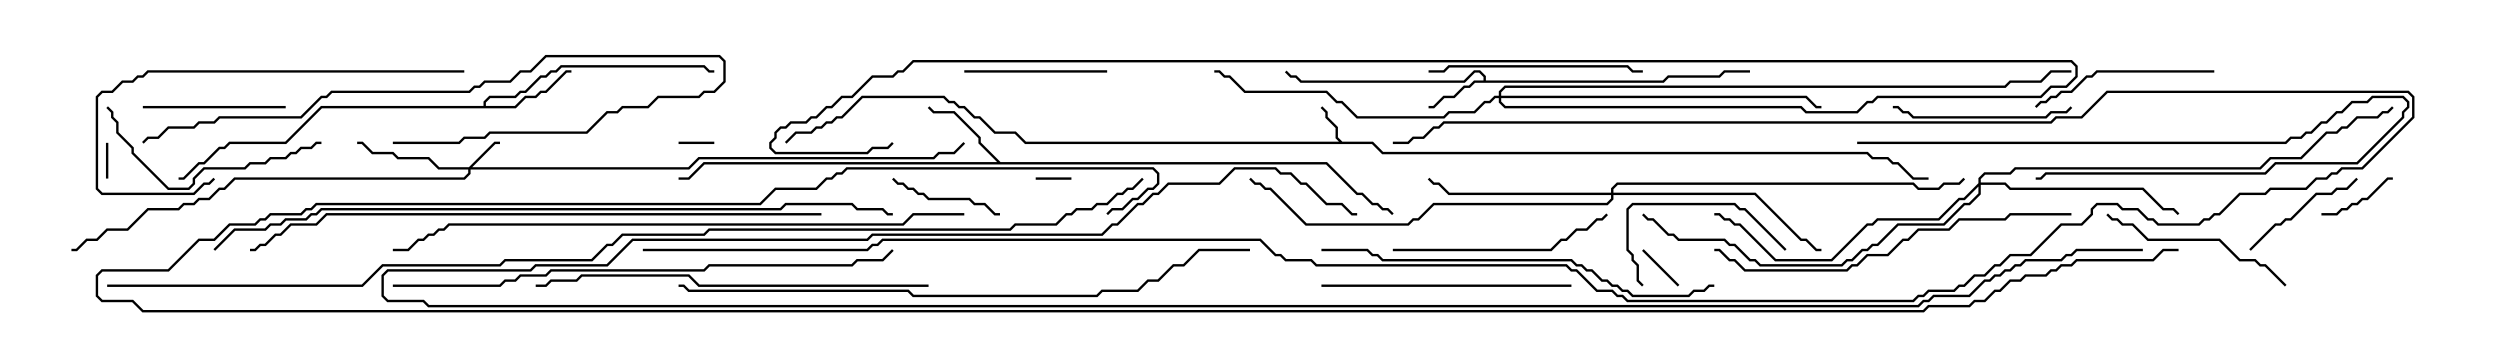 <svg version="1.1" width="105" height="15" xmlns="http://www.w3.org/2000/svg"><path d="M56.378,5.95L57.664,5.95L58.092,6.379L78.449,6.379L78.664,6.593L79.306,6.593L79.521,6.807L79.735,6.807L80.378,7.45L81,7.45L81,7.55L80.336,7.55L79.694,6.907L79.479,6.907L79.265,6.693L78.622,6.693L78.408,6.479L58.051,6.479L57.622,6.05L43.051,6.05L42.622,5.621L41.765,5.621L41.122,4.979L40.908,4.979L40.479,4.55L40.265,4.55L40.051,4.336L39.836,4.336L39.622,4.121L36.235,4.121L35.378,4.979L35.164,4.979L34.949,5.193L34.735,5.193L34.521,5.407L34.306,5.407L34.092,5.621L33.449,5.621L33.035,6.035L32.965,5.965L33.408,5.521L34.051,5.521L34.265,5.307L34.479,5.307L34.694,5.093L34.908,5.093L35.122,4.879L35.336,4.879L36.194,4.021L39.664,4.021L39.878,4.236L40.092,4.236L40.306,4.45L40.521,4.45L40.949,4.879L41.164,4.879L41.806,5.521L42.664,5.521L43.092,5.95L56.236,5.95L56.093,5.806L56.093,5.378L55.664,4.949L55.664,4.735L55.465,4.535L55.535,4.465L55.764,4.694L55.764,4.908L56.193,5.336L56.193,5.765z" stroke="none"/><path d="M62.307,3.379L62.307,3.235L62.122,3.05L61.949,3.05L61.521,3.479L54.622,3.479L54.408,3.264L54.194,3.264L53.965,3.035L54.035,2.965L54.235,3.164L54.449,3.164L54.664,3.379L61.479,3.379L61.908,2.95L62.164,2.95L62.407,3.194L62.407,3.379L69.836,3.379L70.051,3.164L72.194,3.164L72.408,2.95L73.5,2.95L73.5,3.05L72.449,3.05L72.235,3.264L70.092,3.264L69.878,3.479L61.949,3.479L61.735,3.693L61.521,3.693L61.092,4.121L60.664,4.121L60.235,4.55L60,4.55L60,4.45L60.194,4.45L60.622,4.021L61.051,4.021L61.479,3.593L61.694,3.593L61.908,3.379z" stroke="none"/><path d="M42.021,6.807L55.735,6.807L57.021,8.093L57.235,8.093L57.664,8.521L57.878,8.521L58.092,8.736L58.306,8.736L58.535,8.965L58.465,9.035L58.265,8.836L58.051,8.836L57.836,8.621L57.622,8.621L57.194,8.193L56.979,8.193L55.694,6.907L29.592,6.907L28.949,7.55L28.5,7.55L28.5,7.45L28.908,7.45L29.551,6.807L41.879,6.807L41.093,6.021L41.093,5.806L40.051,4.764L39.194,4.764L38.965,4.535L39.035,4.465L39.235,4.664L40.092,4.664L41.193,5.765L41.193,5.979z" stroke="none"/><path d="M20.307,4.45L20.307,4.265L20.551,4.021L21.622,4.021L21.836,3.807L22.051,3.807L22.694,3.164L22.908,3.164L23.122,2.95L23.336,2.95L23.551,2.736L29.592,2.736L29.806,2.95L30,2.95L30,3.05L29.765,3.05L29.551,2.836L23.592,2.836L23.378,3.05L23.164,3.05L22.949,3.264L22.735,3.264L22.092,3.907L21.878,3.907L21.664,4.121L20.592,4.121L20.407,4.306L20.407,4.45L21.622,4.45L22.051,4.021L22.479,4.021L22.694,3.807L22.908,3.807L23.765,2.95L24,2.95L24,3.05L23.806,3.05L22.949,3.907L22.735,3.907L22.521,4.121L22.092,4.121L21.664,4.55L13.521,4.55L12.021,6.05L9.664,6.05L9.449,6.264L9.235,6.264L8.592,6.907L8.378,6.907L7.735,7.55L7.5,7.55L7.5,7.45L7.694,7.45L8.336,6.807L8.551,6.807L9.194,6.164L9.408,6.164L9.622,5.95L11.979,5.95L13.479,4.45z" stroke="none"/><path d="M19.694,7.021L20.765,5.95L21,5.95L21,6.05L20.806,6.05L19.835,7.021L28.908,7.021L29.336,6.593L39.194,6.593L39.408,6.379L40.051,6.379L40.465,5.965L40.535,6.035L40.092,6.479L39.449,6.479L39.235,6.693L29.378,6.693L28.949,7.121L19.764,7.121L19.764,7.306L19.521,7.55L9.878,7.55L9.449,7.979L9.235,7.979L8.806,8.407L8.378,8.407L8.164,8.621L7.735,8.621L7.521,8.836L6.235,8.836L5.378,9.693L4.521,9.693L4.092,10.121L3.664,10.121L3.235,10.55L3,10.55L3,10.45L3.194,10.45L3.622,10.021L4.051,10.021L4.479,9.593L5.336,9.593L6.194,8.736L7.479,8.736L7.694,8.521L8.122,8.521L8.336,8.307L8.765,8.307L9.194,7.879L9.408,7.879L9.836,7.45L19.479,7.45L19.664,7.265L19.664,7.121L18.408,7.121L17.979,6.693L16.694,6.693L16.479,6.479L15.622,6.479L15.194,6.05L15,6.05L15,5.95L15.235,5.95L15.664,6.379L16.521,6.379L16.735,6.593L18.021,6.593L18.449,7.021z" stroke="none"/><path d="M67.664,8.093L67.664,7.908L67.908,7.664L80.378,7.664L80.592,7.879L81.408,7.879L81.622,7.664L82.265,7.664L82.465,7.465L82.535,7.535L82.306,7.764L81.664,7.764L81.449,7.979L80.551,7.979L80.336,7.764L67.949,7.764L67.764,7.949L67.764,8.093L73.735,8.093L75.664,10.021L75.878,10.021L76.306,10.45L76.5,10.45L76.5,10.55L76.265,10.55L75.836,10.121L75.622,10.121L73.694,8.193L67.764,8.193L67.764,8.378L67.521,8.621L60.235,8.621L59.592,9.264L59.378,9.264L59.164,9.479L54.836,9.479L53.336,7.979L53.122,7.979L52.908,7.764L52.694,7.764L52.465,7.535L52.535,7.465L52.735,7.664L52.949,7.664L53.164,7.879L53.378,7.879L54.878,9.379L59.122,9.379L59.336,9.164L59.551,9.164L60.194,8.521L67.479,8.521L67.664,8.336L67.664,8.193L60.836,8.193L60.408,7.764L60.194,7.764L59.965,7.535L60.035,7.465L60.235,7.664L60.449,7.664L60.878,8.093z" stroke="none"/><path d="M83.093,7.694L83.093,7.479L83.336,7.236L84.408,7.236L84.622,7.021L94.908,7.021L95.336,6.593L96.622,6.593L97.694,5.521L98.122,5.521L98.336,5.307L98.551,5.307L98.979,4.879L99.836,4.879L100.051,4.664L100.265,4.664L100.465,4.465L100.535,4.535L100.306,4.764L100.092,4.764L99.878,4.979L99.021,4.979L98.592,5.407L98.378,5.407L98.164,5.621L97.735,5.621L96.664,6.693L95.378,6.693L94.949,7.121L84.664,7.121L84.449,7.336L83.378,7.336L83.193,7.521L83.193,7.664L84.235,7.664L84.449,7.879L90.021,7.879L90.878,8.736L91.306,8.736L91.535,8.965L91.465,9.035L91.265,8.836L90.836,8.836L89.979,7.979L84.408,7.979L84.194,7.764L83.193,7.764L83.193,8.164L82.735,8.621L82.521,8.621L81.664,9.479L79.735,9.479L78.878,10.336L78.664,10.336L78.449,10.55L78.235,10.55L77.806,10.979L77.592,10.979L77.378,11.193L73.908,11.193L73.694,10.979L73.479,10.979L72.836,10.336L72.622,10.336L72.408,10.121L70.479,10.121L70.265,9.907L70.051,9.907L69.408,9.264L69.194,9.264L68.965,9.035L69.035,8.965L69.235,9.164L69.449,9.164L70.092,9.807L70.306,9.807L70.521,10.021L72.449,10.021L72.664,10.236L72.878,10.236L73.521,10.879L73.735,10.879L73.949,11.093L77.336,11.093L77.551,10.879L77.765,10.879L78.194,10.45L78.408,10.45L78.622,10.236L78.836,10.236L79.694,9.379L81.622,9.379L82.479,8.521L82.694,8.521L83.093,8.122L83.093,7.835L82.521,8.407L82.306,8.407L81.449,9.264L78.878,9.264L78.664,9.479L78.449,9.479L76.949,10.979L74.551,10.979L73.051,9.479L72.836,9.479L72.622,9.264L72.408,9.264L72.194,9.05L72,9.05L72,8.95L72.235,8.95L72.449,9.164L72.664,9.164L72.878,9.379L73.092,9.379L74.592,10.879L76.908,10.879L78.408,9.379L78.622,9.379L78.836,9.164L81.408,9.164L82.265,8.307L82.479,8.307z" stroke="none"/><path d="M62.95,4.021L62.95,3.836L63.194,3.593L84.194,3.593L84.408,3.379L85.694,3.379L86.122,2.95L87,2.95L87,3.05L86.164,3.05L85.735,3.479L84.449,3.479L84.235,3.693L63.235,3.693L63.05,3.878L63.05,4.021L75.878,4.021L76.306,4.45L76.5,4.45L76.5,4.55L76.265,4.55L75.836,4.121L63.05,4.121L63.05,4.265L63.235,4.45L75.664,4.45L75.878,4.664L77.979,4.664L78.408,4.236L78.622,4.236L78.836,4.021L85.694,4.021L86.122,3.593L86.765,3.593L87.164,3.194L87.164,2.806L86.979,2.621L38.378,2.621L37.949,3.05L37.735,3.05L37.521,3.264L36.664,3.264L35.806,4.121L35.378,4.121L34.949,4.55L34.735,4.55L34.306,4.979L34.092,4.979L33.878,5.193L33.235,5.193L33.021,5.407L32.806,5.407L32.621,5.592L32.621,5.806L32.407,6.021L32.407,6.194L32.592,6.379L36.408,6.379L36.622,6.164L37.265,6.164L37.465,5.965L37.535,6.035L37.306,6.264L36.664,6.264L36.449,6.479L32.551,6.479L32.307,6.235L32.307,5.979L32.521,5.765L32.521,5.551L32.765,5.307L32.979,5.307L33.194,5.093L33.836,5.093L34.051,4.879L34.265,4.879L34.694,4.45L34.908,4.45L35.336,4.021L35.765,4.021L36.622,3.164L37.479,3.164L37.694,2.95L37.908,2.95L38.336,2.521L87.021,2.521L87.264,2.765L87.264,3.235L86.806,3.693L86.164,3.693L85.735,4.121L78.878,4.121L78.664,4.336L78.449,4.336L78.021,4.764L75.836,4.764L75.622,4.55L63.194,4.55L62.95,4.306L62.95,4.121L62.806,4.121L62.592,4.336L62.378,4.336L61.949,4.764L60.878,4.764L60.664,4.979L56.979,4.979L56.336,4.336L56.122,4.336L55.694,3.907L52.265,3.907L51.622,3.264L51.408,3.264L51.194,3.05L51,3.05L51,2.95L51.235,2.95L51.449,3.164L51.664,3.164L52.306,3.807L55.735,3.807L56.164,4.236L56.378,4.236L57.021,4.879L60.622,4.879L60.836,4.664L61.908,4.664L62.336,4.236L62.551,4.236L62.765,4.021z" stroke="none"/><path d="M45,7.45L45,7.55L43.5,7.55L43.5,7.45z" stroke="none"/><path d="M30,5.95L30,6.05L28.5,6.05L28.5,5.95z" stroke="none"/><path d="M4.55,7.5L4.45,7.5L4.45,6L4.55,6z" stroke="none"/><path d="M68.965,10.535L69.035,10.465L70.535,11.965L70.465,12.035z" stroke="none"/><path d="M97.5,9.05L97.5,8.95L98.122,8.95L98.336,8.736L98.551,8.736L98.765,8.521L98.979,8.521L99.194,8.307L99.408,8.307L100.265,7.45L100.5,7.45L100.5,7.55L100.306,7.55L99.449,8.407L99.235,8.407L99.021,8.621L98.806,8.621L98.592,8.836L98.378,8.836L98.164,9.05z" stroke="none"/><path d="M37.465,7.535L37.535,7.465L37.735,7.664L37.949,7.664L38.164,7.879L38.378,7.879L38.592,8.093L38.806,8.093L39.021,8.307L40.735,8.307L40.949,8.521L41.378,8.521L41.806,8.95L42,8.95L42,9.05L41.765,9.05L41.336,8.621L40.908,8.621L40.694,8.407L38.979,8.407L38.765,8.193L38.551,8.193L38.336,7.979L38.122,7.979L37.908,7.764L37.694,7.764z" stroke="none"/><path d="M98.965,7.465L99.035,7.535L98.592,7.979L98.164,7.979L97.949,8.193L97.306,8.193L96.235,9.264L96.021,9.264L95.806,9.479L95.592,9.479L94.535,10.535L94.465,10.465L95.551,9.379L95.765,9.379L95.979,9.164L96.194,9.164L97.265,8.093L97.908,8.093L98.122,7.879L98.551,7.879z" stroke="none"/><path d="M46.5,2.95L46.5,3.05L40.5,3.05L40.5,2.95z" stroke="none"/><path d="M12,4.45L12,4.55L6,4.55L6,4.45z" stroke="none"/><path d="M75.035,10.465L74.965,10.535L73.265,8.836L73.051,8.836L72.836,8.621L68.592,8.621L68.407,8.806L68.407,10.479L68.621,10.694L68.621,10.908L68.836,11.122L68.836,11.765L69.035,11.965L68.965,12.035L68.736,11.806L68.736,11.164L68.521,10.949L68.521,10.735L68.307,10.521L68.307,8.765L68.551,8.521L72.878,8.521L73.092,8.736L73.306,8.736z" stroke="none"/><path d="M86.965,4.465L87.035,4.535L86.806,4.764L86.164,4.764L85.949,4.979L80.336,4.979L80.122,4.764L79.908,4.764L79.694,4.55L79.5,4.55L79.5,4.45L79.735,4.45L79.949,4.664L80.164,4.664L80.378,4.879L85.908,4.879L86.122,4.664L86.765,4.664z" stroke="none"/><path d="M93,2.95L93,3.05L88.092,3.05L87.878,3.264L87.664,3.264L87.021,3.907L86.592,3.907L86.378,4.121L86.164,4.121L85.949,4.336L85.735,4.336L85.535,4.535L85.465,4.465L85.694,4.236L85.908,4.236L86.122,4.021L86.336,4.021L86.551,3.807L86.979,3.807L87.622,3.164L87.836,3.164L88.051,2.95z" stroke="none"/><path d="M78,6.05L78,5.95L95.979,5.95L96.194,5.736L96.622,5.736L96.836,5.521L97.051,5.521L97.479,5.093L97.694,5.093L98.122,4.664L98.336,4.664L98.765,4.236L99.408,4.236L99.622,4.021L100.949,4.021L101.193,4.265L101.193,4.521L100.979,4.735L100.979,4.949L99.021,6.907L95.592,6.907L95.164,7.336L85.949,7.336L85.735,7.55L85.5,7.55L85.5,7.45L85.694,7.45L85.908,7.236L95.122,7.236L95.551,6.807L98.979,6.807L100.879,4.908L100.879,4.694L101.093,4.479L101.093,4.306L100.908,4.121L99.664,4.121L99.449,4.336L98.806,4.336L98.378,4.764L98.164,4.764L97.735,5.193L97.521,5.193L97.092,5.621L96.878,5.621L96.664,5.836L96.235,5.836L96.021,6.05z" stroke="none"/><path d="M96.035,11.965L95.965,12.035L95.122,11.193L94.908,11.193L94.694,10.979L94.051,10.979L93.194,10.121L90.194,10.121L89.551,9.479L89.122,9.479L88.908,9.264L88.694,9.264L88.465,9.035L88.535,8.965L88.735,9.164L88.949,9.164L89.164,9.379L89.592,9.379L90.235,10.021L93.235,10.021L94.092,10.879L94.735,10.879L94.949,11.093L95.164,11.093z" stroke="none"/><path d="M60,3.05L60,2.95L60.622,2.95L60.836,2.736L68.378,2.736L68.592,2.95L69,2.95L69,3.05L68.551,3.05L68.336,2.836L60.878,2.836L60.664,3.05z" stroke="none"/><path d="M4.465,4.535L4.535,4.465L4.764,4.694L4.764,4.908L4.979,5.122L4.979,5.551L5.621,6.194L5.621,6.408L7.092,7.879L7.908,7.879L8.093,7.694L8.093,7.479L8.551,7.021L10.265,7.021L10.479,6.807L11.122,6.807L11.336,6.593L11.979,6.593L12.194,6.379L12.408,6.379L12.622,6.164L13.051,6.164L13.265,5.95L13.5,5.95L13.5,6.05L13.306,6.05L13.092,6.264L12.664,6.264L12.449,6.479L12.235,6.479L12.021,6.693L11.378,6.693L11.164,6.907L10.521,6.907L10.306,7.121L8.592,7.121L8.193,7.521L8.193,7.735L7.949,7.979L7.051,7.979L5.521,6.449L5.521,6.235L4.879,5.592L4.879,5.164L4.664,4.949L4.664,4.735z" stroke="none"/><path d="M58.5,10.55L58.5,10.45L65.122,10.45L65.551,10.021L65.765,10.021L66.194,9.593L66.622,9.593L67.051,9.164L67.265,9.164L67.465,8.965L67.535,9.035L67.306,9.264L67.092,9.264L66.664,9.693L66.235,9.693L65.806,10.121L65.592,10.121L65.164,10.55z" stroke="none"/><path d="M16.5,6.05L16.5,5.95L19.265,5.95L19.479,5.736L20.336,5.736L20.551,5.521L24.622,5.521L25.479,4.664L25.908,4.664L26.122,4.45L27.194,4.45L27.622,4.021L29.336,4.021L29.551,3.807L29.979,3.807L30.379,3.408L30.379,2.592L30.194,2.407L22.949,2.407L22.306,3.05L21.878,3.05L21.449,3.479L20.378,3.479L20.164,3.693L19.949,3.693L19.735,3.907L13.949,3.907L13.735,4.121L13.521,4.121L12.664,4.979L9.235,4.979L9.021,5.193L8.378,5.193L8.164,5.407L7.092,5.407L6.664,5.836L6.235,5.836L6.035,6.035L5.965,5.965L6.194,5.736L6.622,5.736L7.051,5.307L8.122,5.307L8.336,5.093L8.979,5.093L9.194,4.879L12.622,4.879L13.479,4.021L13.694,4.021L13.908,3.807L19.694,3.807L19.908,3.593L20.122,3.593L20.336,3.379L21.408,3.379L21.836,2.95L22.265,2.95L22.908,2.307L30.235,2.307L30.479,2.551L30.479,3.449L30.021,3.907L29.592,3.907L29.378,4.121L27.664,4.121L27.235,4.55L26.164,4.55L25.949,4.764L25.521,4.764L24.664,5.621L20.592,5.621L20.378,5.836L19.521,5.836L19.306,6.05z" stroke="none"/><path d="M66,11.95L66,12.05L55.5,12.05L55.5,11.95z" stroke="none"/><path d="M19.5,2.95L19.5,3.05L6.235,3.05L6.021,3.264L5.806,3.264L5.592,3.479L5.164,3.479L4.735,3.907L4.306,3.907L4.121,4.092L4.121,7.908L4.306,8.093L8.122,8.093L8.551,7.664L8.765,7.664L8.965,7.465L9.035,7.535L8.806,7.764L8.592,7.764L8.164,8.193L4.265,8.193L4.021,7.949L4.021,4.051L4.265,3.807L4.694,3.807L5.122,3.379L5.551,3.379L5.765,3.164L5.979,3.164L6.194,2.95z" stroke="none"/><path d="M87,8.95L87,9.05L84.449,9.05L84.235,9.264L82.306,9.264L81.878,9.693L80.592,9.693L80.164,10.121L79.949,10.121L79.306,10.764L78.449,10.764L78.021,11.193L77.806,11.193L77.592,11.407L73.265,11.407L72.836,10.979L72.622,10.979L72.194,10.55L72,10.55L72,10.45L72.235,10.45L72.664,10.879L72.878,10.879L73.306,11.307L77.551,11.307L77.765,11.093L77.979,11.093L78.408,10.664L79.265,10.664L79.908,10.021L80.122,10.021L80.551,9.593L81.836,9.593L82.265,9.164L84.194,9.164L84.408,8.95z" stroke="none"/><path d="M39,11.95L39,12.05L29.336,12.05L28.908,11.621L24.449,11.621L24.235,11.836L23.164,11.836L22.949,12.05L22.5,12.05L22.5,11.95L22.908,11.95L23.122,11.736L24.194,11.736L24.408,11.521L28.949,11.521L29.378,11.95z" stroke="none"/><path d="M55.5,10.55L55.5,10.45L57.449,10.45L57.664,10.664L57.878,10.664L58.092,10.879L66.021,10.879L66.235,11.093L66.449,11.093L66.664,11.307L66.878,11.307L67.306,11.736L67.521,11.736L67.735,11.95L67.949,11.95L68.164,12.164L68.378,12.164L68.592,12.379L70.908,12.379L71.122,12.164L71.551,12.164L71.765,11.95L72,11.95L72,12.05L71.806,12.05L71.592,12.264L71.164,12.264L70.949,12.479L68.551,12.479L68.336,12.264L68.122,12.264L67.908,12.05L67.694,12.05L67.479,11.836L67.265,11.836L66.836,11.407L66.622,11.407L66.408,11.193L66.194,11.193L65.979,10.979L58.051,10.979L57.836,10.764L57.622,10.764L57.408,10.55z" stroke="none"/><path d="M16.5,12.05L16.5,11.95L20.979,11.95L21.194,11.736L21.622,11.736L21.836,11.521L22.908,11.521L23.122,11.307L29.551,11.307L29.765,11.093L35.765,11.093L35.979,10.879L37.051,10.879L37.465,10.465L37.535,10.535L37.092,10.979L36.021,10.979L35.806,11.193L29.806,11.193L29.592,11.407L23.164,11.407L22.949,11.621L21.878,11.621L21.664,11.836L21.235,11.836L21.021,12.05z" stroke="none"/><path d="M40.5,8.95L40.5,9.05L38.378,9.05L37.949,9.479L18.878,9.479L18.664,9.693L18.449,9.693L18.235,9.907L18.021,9.907L17.806,10.121L17.592,10.121L17.164,10.55L16.5,10.55L16.5,10.45L17.122,10.45L17.551,10.021L17.765,10.021L17.979,9.807L18.194,9.807L18.408,9.593L18.622,9.593L18.836,9.379L37.908,9.379L38.336,8.95z" stroke="none"/><path d="M34.5,8.95L34.5,9.05L13.735,9.05L13.306,9.479L12.235,9.479L11.806,9.907L11.592,9.907L11.164,10.336L10.949,10.336L10.735,10.55L10.5,10.55L10.5,10.45L10.694,10.45L10.908,10.236L11.122,10.236L11.551,9.807L11.765,9.807L12.194,9.379L13.265,9.379L13.694,8.95z" stroke="none"/><path d="M28.5,12.05L28.5,11.95L28.735,11.95L28.949,12.164L38.164,12.164L38.378,12.379L46.051,12.379L46.265,12.164L47.765,12.164L48.194,11.736L48.622,11.736L49.265,11.093L49.694,11.093L50.336,10.45L52.5,10.45L52.5,10.55L50.378,10.55L49.735,11.193L49.306,11.193L48.664,11.836L48.235,11.836L47.806,12.264L46.306,12.264L46.092,12.479L38.336,12.479L38.122,12.264L28.908,12.264L28.694,12.05z" stroke="none"/><path d="M9.035,10.535L8.965,10.465L9.836,9.593L11.122,9.593L11.336,9.379L11.765,9.379L11.979,9.164L12.836,9.164L13.051,8.95L13.265,8.95L13.479,8.736L32.765,8.736L32.979,8.521L35.806,8.521L36.021,8.736L37.092,8.736L37.306,8.95L37.5,8.95L37.5,9.05L37.265,9.05L37.051,8.836L35.979,8.836L35.765,8.621L33.021,8.621L32.806,8.836L13.521,8.836L13.306,9.05L13.092,9.05L12.878,9.264L12.021,9.264L11.806,9.479L11.378,9.479L11.164,9.693L9.878,9.693z" stroke="none"/><path d="M27,10.55L27,10.45L36.408,10.45L36.622,10.236L36.836,10.236L37.051,10.021L52.949,10.021L53.592,10.664L53.806,10.664L54.021,10.879L55.092,10.879L55.306,11.093L65.806,11.093L66.021,11.307L66.235,11.307L67.092,12.164L67.735,12.164L67.949,12.379L68.164,12.379L68.378,12.593L80.336,12.593L80.551,12.379L80.765,12.379L80.979,12.164L82.051,12.164L82.265,11.95L82.479,11.95L82.908,11.521L83.336,11.521L83.765,11.093L83.979,11.093L84.408,10.664L85.265,10.664L86.551,9.379L87.408,9.379L87.807,8.979L87.807,8.765L88.051,8.521L88.949,8.521L89.164,8.736L89.806,8.736L90.235,9.164L90.449,9.164L90.664,9.379L92.336,9.379L92.551,9.164L92.765,9.164L92.979,8.95L93.194,8.95L94.051,8.093L95.122,8.093L95.336,7.879L96.836,7.879L97.265,7.45L97.694,7.45L97.908,7.236L98.122,7.236L98.336,7.021L99.194,7.021L101.307,4.908L101.307,4.092L101.122,3.907L88.521,3.907L87.449,4.979L86.378,4.979L86.164,5.193L60.664,5.193L60.449,5.407L60.235,5.407L59.806,5.836L59.378,5.836L59.164,6.05L58.5,6.05L58.5,5.95L59.122,5.95L59.336,5.736L59.765,5.736L60.194,5.307L60.408,5.307L60.622,5.093L86.122,5.093L86.336,4.879L87.408,4.879L88.479,3.807L101.164,3.807L101.407,4.051L101.407,4.949L99.235,7.121L98.378,7.121L98.164,7.336L97.949,7.336L97.735,7.55L97.306,7.55L96.878,7.979L95.378,7.979L95.164,8.193L94.092,8.193L93.235,9.05L93.021,9.05L92.806,9.264L92.592,9.264L92.378,9.479L90.622,9.479L90.408,9.264L90.194,9.264L89.765,8.836L89.122,8.836L88.908,8.621L88.092,8.621L87.907,8.806L87.907,9.021L87.449,9.479L86.592,9.479L85.306,10.764L84.449,10.764L84.021,11.193L83.806,11.193L83.378,11.621L82.949,11.621L82.521,12.05L82.306,12.05L82.092,12.264L81.021,12.264L80.806,12.479L80.592,12.479L80.378,12.693L68.336,12.693L68.122,12.479L67.908,12.479L67.694,12.264L67.051,12.264L66.194,11.407L65.979,11.407L65.765,11.193L55.265,11.193L55.051,10.979L53.979,10.979L53.765,10.764L53.551,10.764L52.908,10.121L37.092,10.121L36.878,10.336L36.664,10.336L36.449,10.55z" stroke="none"/><path d="M90,10.45L90,10.55L87.235,10.55L87.021,10.764L86.806,10.764L86.592,10.979L85.092,10.979L84.878,11.193L84.664,11.193L84.449,11.407L84.235,11.407L84.021,11.621L83.806,11.621L83.592,11.836L83.378,11.836L82.735,12.479L81.235,12.479L81.021,12.693L80.806,12.693L80.592,12.907L17.979,12.907L17.765,12.693L16.265,12.693L16.021,12.449L16.021,11.551L16.265,11.307L22.265,11.307L22.479,11.093L25.479,11.093L26.551,10.021L36.408,10.021L36.622,9.807L46.265,9.807L46.694,9.379L46.908,9.379L47.765,8.521L47.979,8.521L48.408,8.093L48.622,8.093L49.051,7.664L51.194,7.664L51.836,7.021L53.592,7.021L53.806,7.236L54.235,7.236L54.664,7.664L54.878,7.664L55.735,8.521L56.378,8.521L56.806,8.95L57,8.95L57,9.05L56.765,9.05L56.336,8.621L55.694,8.621L54.836,7.764L54.622,7.764L54.194,7.336L53.765,7.336L53.551,7.121L51.878,7.121L51.235,7.764L49.092,7.764L48.664,8.193L48.449,8.193L48.021,8.621L47.806,8.621L46.949,9.479L46.735,9.479L46.306,9.907L36.664,9.907L36.449,10.121L26.592,10.121L25.521,11.193L22.521,11.193L22.306,11.407L16.306,11.407L16.121,11.592L16.121,12.408L16.306,12.593L17.806,12.593L18.021,12.807L80.551,12.807L80.765,12.593L80.979,12.593L81.194,12.379L82.694,12.379L83.336,11.736L83.551,11.736L83.765,11.521L83.979,11.521L84.194,11.307L84.408,11.307L84.622,11.093L84.836,11.093L85.051,10.879L86.551,10.879L86.765,10.664L86.979,10.664L87.194,10.45z" stroke="none"/><path d="M4.5,12.05L4.5,11.95L15.194,11.95L16.051,11.093L20.979,11.093L21.194,10.879L24.836,10.879L25.479,10.236L25.694,10.236L26.122,9.807L29.551,9.807L29.765,9.593L42.408,9.593L42.622,9.379L44.336,9.379L44.765,8.95L44.979,8.95L45.194,8.736L45.836,8.736L46.051,8.521L46.479,8.521L46.908,8.093L47.122,8.093L47.336,7.879L47.551,7.879L47.965,7.465L48.035,7.535L47.592,7.979L47.378,7.979L47.164,8.193L46.949,8.193L46.521,8.621L46.092,8.621L45.878,8.836L45.235,8.836L45.021,9.05L44.806,9.05L44.378,9.479L42.664,9.479L42.449,9.693L29.806,9.693L29.592,9.907L26.164,9.907L25.735,10.336L25.521,10.336L24.878,10.979L21.235,10.979L21.021,11.193L16.092,11.193L15.235,12.05z" stroke="none"/><path d="M91.5,10.45L91.5,10.55L90.878,10.55L90.449,10.979L87.235,10.979L87.021,11.193L86.592,11.193L86.378,11.407L86.164,11.407L85.949,11.621L85.092,11.621L84.878,11.836L84.449,11.836L84.021,12.264L83.806,12.264L83.378,12.693L82.949,12.693L82.735,12.907L81.021,12.907L80.806,13.121L5.979,13.121L5.551,12.693L4.265,12.693L4.021,12.449L4.021,11.551L4.265,11.307L7.051,11.307L8.336,10.021L8.979,10.021L9.622,9.379L10.694,9.379L10.908,9.164L11.122,9.164L11.336,8.95L12.622,8.95L12.836,8.736L13.051,8.736L13.265,8.521L31.908,8.521L32.551,7.879L34.265,7.879L34.694,7.45L34.908,7.45L35.122,7.236L35.336,7.236L35.551,7.021L48.449,7.021L48.693,7.265L48.693,7.735L48.449,7.979L48.235,7.979L47.806,8.407L47.592,8.407L47.164,8.836L46.735,8.836L46.535,9.035L46.465,8.965L46.694,8.736L47.122,8.736L47.551,8.307L47.765,8.307L48.194,7.879L48.408,7.879L48.593,7.694L48.593,7.306L48.408,7.121L35.592,7.121L35.378,7.336L35.164,7.336L34.949,7.55L34.735,7.55L34.306,7.979L32.592,7.979L31.949,8.621L13.306,8.621L13.092,8.836L12.878,8.836L12.664,9.05L11.378,9.05L11.164,9.264L10.949,9.264L10.735,9.479L9.664,9.479L9.021,10.121L8.378,10.121L7.092,11.407L4.306,11.407L4.121,11.592L4.121,12.408L4.306,12.593L5.592,12.593L6.021,13.021L80.765,13.021L80.979,12.807L82.694,12.807L82.908,12.593L83.336,12.593L83.765,12.164L83.979,12.164L84.408,11.736L84.836,11.736L85.051,11.521L85.908,11.521L86.122,11.307L86.336,11.307L86.551,11.093L86.979,11.093L87.194,10.879L90.408,10.879L90.836,10.45z" stroke="none"/></svg>